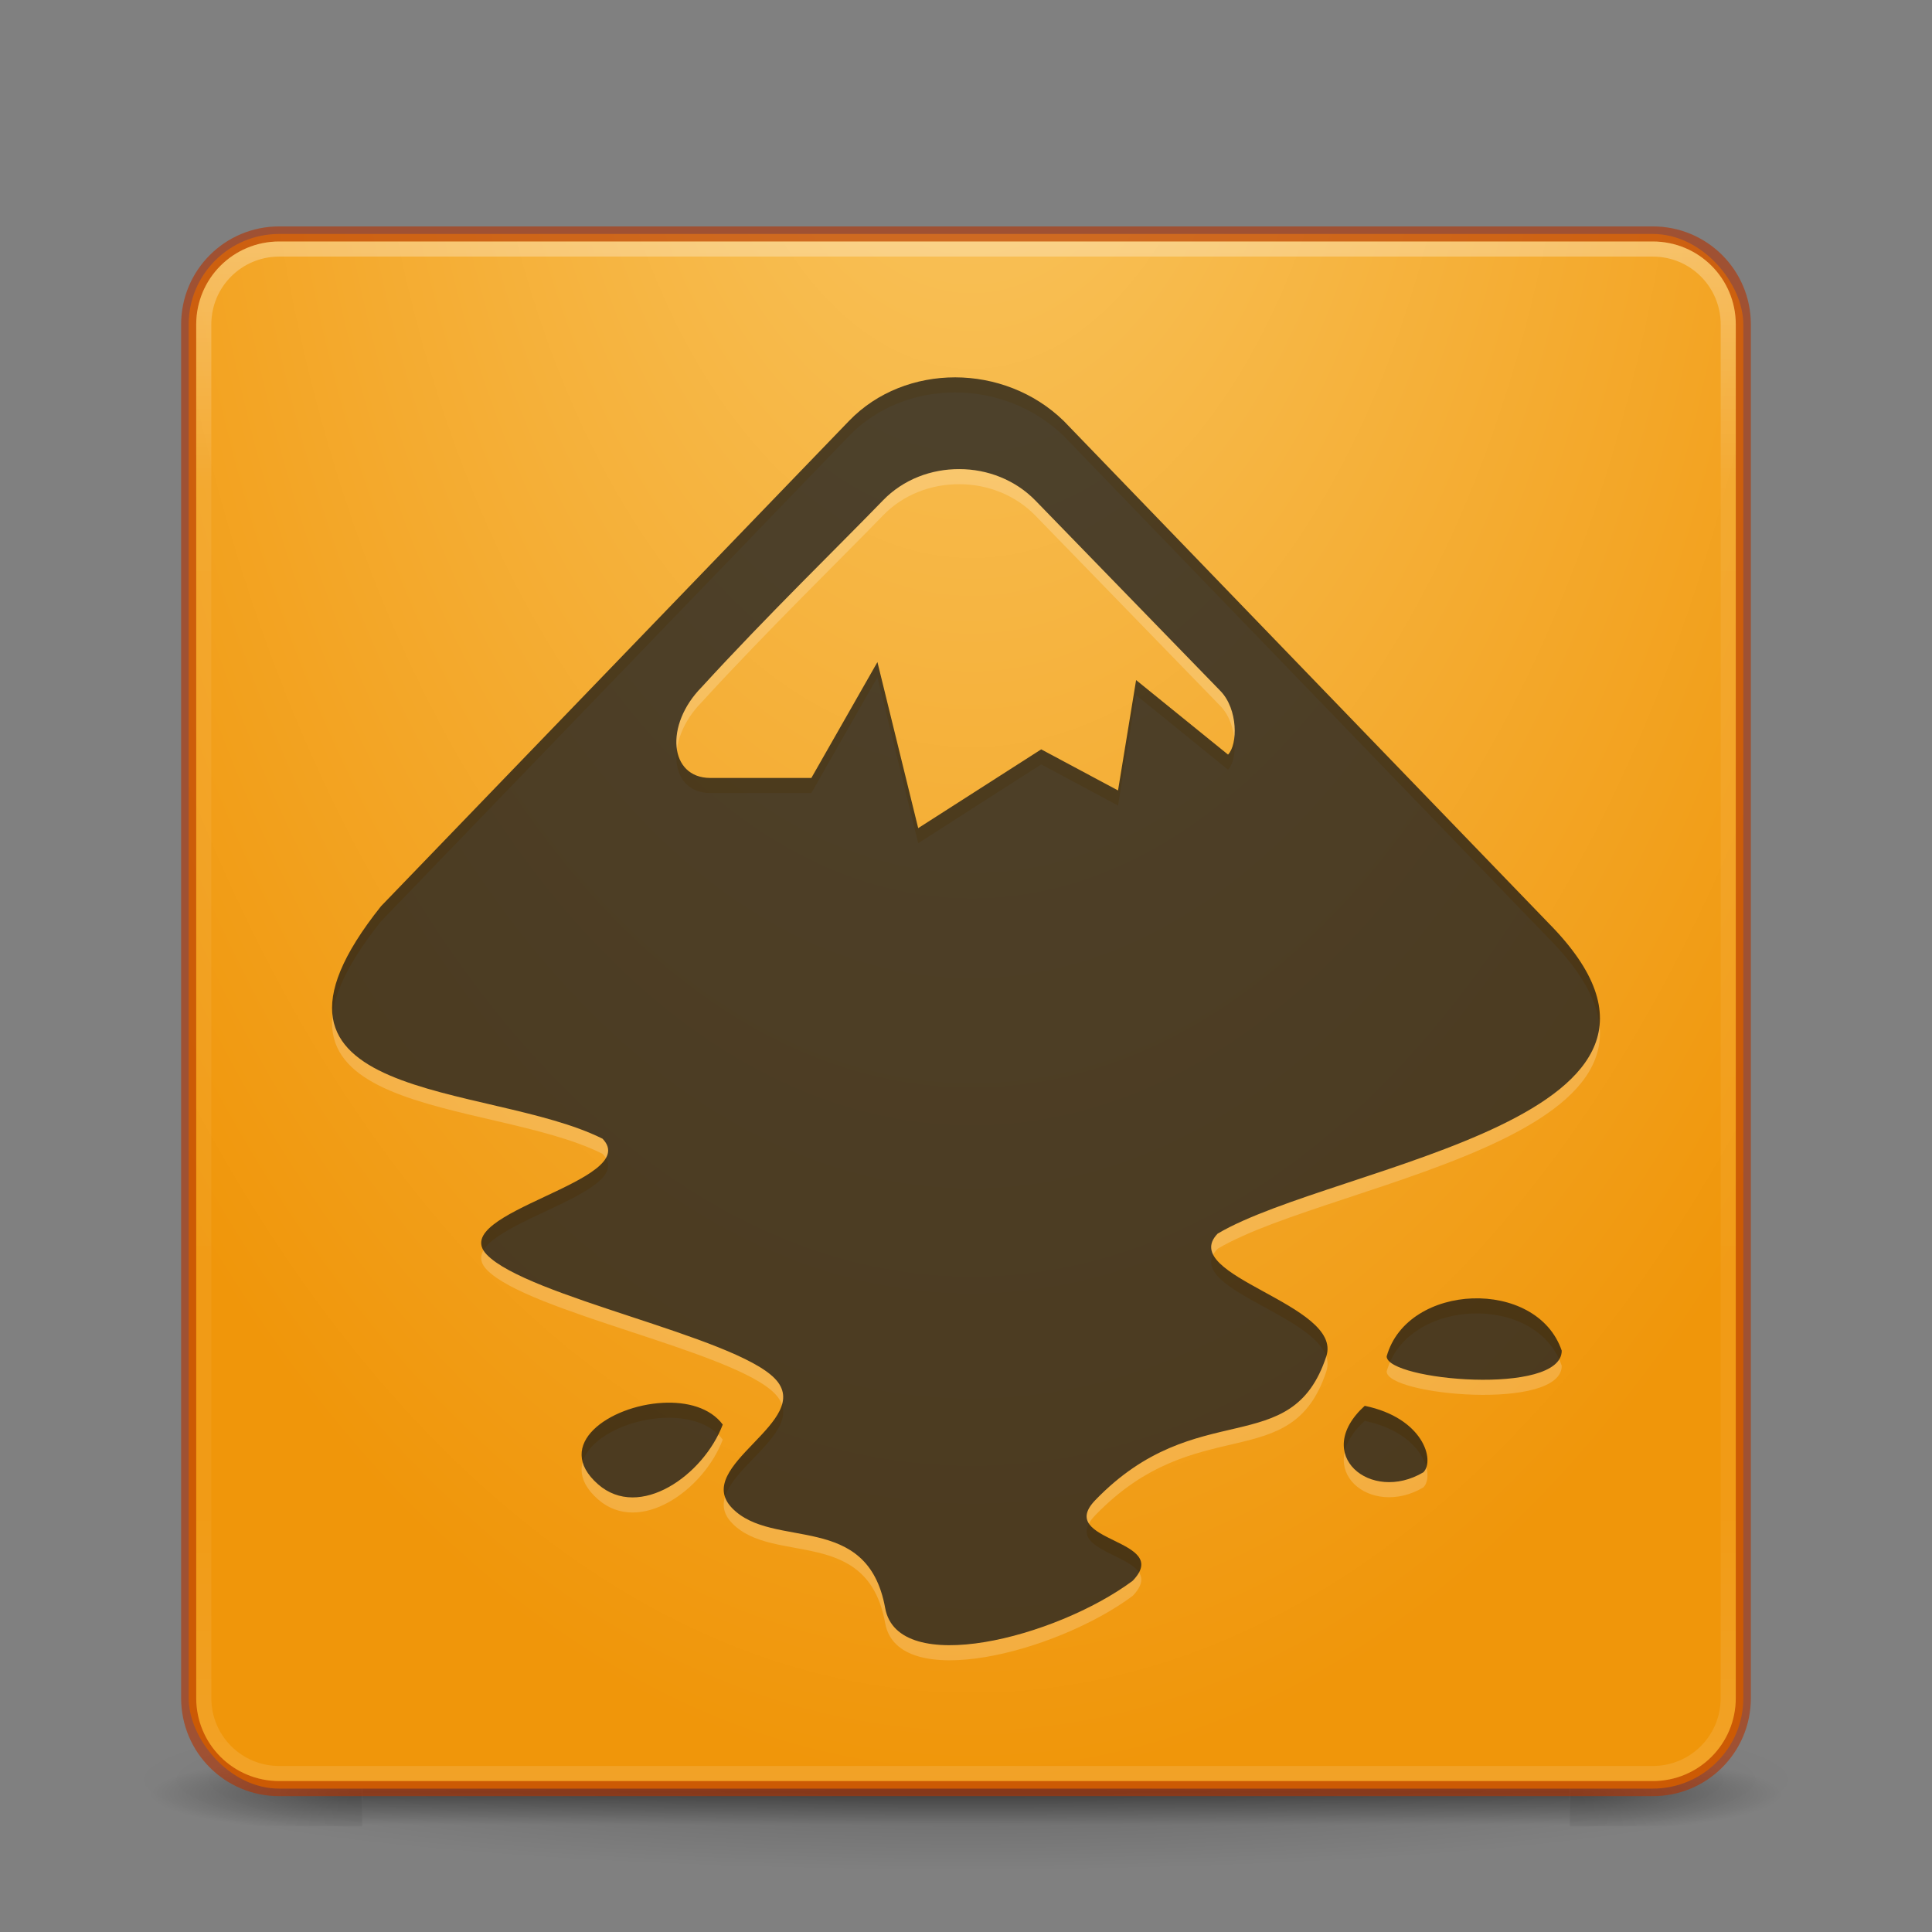 <?xml version="1.0" encoding="UTF-8" standalone="no"?>
<!-- Created with Inkscape (http://www.inkscape.org/) -->

<svg
   xmlns:dc="http://purl.org/dc/elements/1.1/"
   xmlns:cc="http://creativecommons.org/ns#"
   xmlns:rdf="http://www.w3.org/1999/02/22-rdf-syntax-ns#"
   xmlns:svg="http://www.w3.org/2000/svg"
   xmlns="http://www.w3.org/2000/svg"
   xmlns:xlink="http://www.w3.org/1999/xlink"
   xmlns:sodipodi="http://sodipodi.sourceforge.net/DTD/sodipodi-0.dtd"
   xmlns:inkscape="http://www.inkscape.org/namespaces/inkscape"
   width="128"
   height="128"
   viewBox="0 0 128 128"
   id="svg2"
   version="1.1"
   inkscape:version="0.91 r"
   sodipodi:docname="inkscape.svg">
  <rect x="0" y="0" width="128" height="128" fill="#808080" stroke="none"/>
  <defs
     id="defs4">
    <linearGradient
       inkscape:collect="always"
       id="linearGradient4211">
      <stop
         style="stop-color:#000000;stop-opacity:1;"
         offset="0"
         id="stop4213" />
      <stop
         style="stop-color:#000000;stop-opacity:0;"
         offset="1"
         id="stop4215" />
    </linearGradient>
    <linearGradient
       inkscape:collect="always"
       id="linearGradient4192">
      <stop
         style="stop-color:#000000;stop-opacity:1;"
         offset="0"
         id="stop4194" />
      <stop
         style="stop-color:#000000;stop-opacity:0;"
         offset="1"
         id="stop4196" />
    </linearGradient>
    <linearGradient
       inkscape:collect="always"
       id="linearGradient4182">
      <stop
         style="stop-color:#000000;stop-opacity:0"
         offset="0"
         id="stop4184" />
      <stop
         id="stop4190"
         offset="0.555"
         style="stop-color:#000000;stop-opacity:1" />
      <stop
         style="stop-color:#000000;stop-opacity:0;"
         offset="1"
         id="stop4186" />
    </linearGradient>
    <linearGradient
       inkscape:collect="always"
       id="linearGradient4156">
      <stop
         style="stop-color:#ffffff;stop-opacity:1;"
         offset="0"
         id="stop4158" />
      <stop
         id="stop4164"
         offset="0.16"
         style="stop-color:#ffffff;stop-opacity:0.235" />
      <stop
         style="stop-color:#ffffff;stop-opacity:0.157"
         offset="0.815"
         id="stop4166" />
      <stop
         style="stop-color:#ffffff;stop-opacity:0.392"
         offset="1"
         id="stop4160" />
    </linearGradient>
    <linearGradient
       inkscape:collect="always"
       id="linearGradient4143">
      <stop
         style="stop-color:#fac864;stop-opacity:1"
         offset="0"
         id="stop4145" />
      <stop
         style="stop-color:#f0960a;stop-opacity:1"
         offset="1"
         id="stop4147" />
    </linearGradient>
    <radialGradient
       inkscape:collect="always"
       xlink:href="#linearGradient4143"
       id="radialGradient4149"
       cx="43.833"
       cy="956.005"
       fx="43.833"
       fy="956.005"
       r="51.5"
       gradientUnits="userSpaceOnUse"
       gradientTransform="matrix(-6.0156617e-7,2.434,-1.423,-3.5168479e-7,1424.775,810.739)" />
    <linearGradient
       inkscape:collect="always"
       xlink:href="#linearGradient4156"
       id="linearGradient4162"
       x1="62.75"
       y1="16.24"
       x2="62.75"
       y2="118.013"
       gradientUnits="userSpaceOnUse" />
    <linearGradient
       inkscape:collect="always"
       xlink:href="#linearGradient4182"
       id="linearGradient4188"
       x1="60.607"
       y1="1042.362"
       x2="60.607"
       y2="1047.273"
       gradientUnits="userSpaceOnUse" />
    <radialGradient
       inkscape:collect="always"
       xlink:href="#linearGradient4192"
       id="radialGradient4198"
       cx="23.964"
       cy="1045.362"
       fx="23.964"
       fy="1045.362"
       r="7"
       gradientTransform="matrix(-2.004,0,0,-0.357,71.985,1418.384)"
       gradientUnits="userSpaceOnUse" />
    <radialGradient
       inkscape:collect="always"
       xlink:href="#linearGradient4192"
       id="radialGradient4202"
       gradientUnits="userSpaceOnUse"
       gradientTransform="matrix(-2.004,0,0,-0.357,-56.015,1418.384)"
       cx="23.964"
       cy="1045.362"
       fx="23.964"
       fy="1045.362"
       r="7" />
    <radialGradient
       inkscape:collect="always"
       xlink:href="#linearGradient4211"
       id="radialGradient4217"
       cx="64"
       cy="1042.362"
       fx="64"
       fy="1042.362"
       r="55"
       gradientTransform="matrix(1,0,0,0.109,0,928.65)"
       gradientUnits="userSpaceOnUse" />
  </defs>
  <sodipodi:namedview
     id="base"
     pagecolor="#ffffff"
     bordercolor="#666666"
     borderopacity="1.0"
     inkscape:pageopacity="0.0"
     inkscape:pageshadow="2"
     inkscape:zoom="2.8"
     inkscape:cx="-20.181222"
     inkscape:cy="46.997757"
     inkscape:document-units="px"
     inkscape:current-layer="layer1"
     showgrid="false"
     units="px"
     inkscape:window-width="1366"
     inkscape:window-height="713"
     inkscape:window-x="0"
     inkscape:window-y="30"
     inkscape:window-maximized="1" />
  <g
     inkscape:label="Livello 1"
     inkscape:groupmode="layer"
     id="layer1"
     transform="translate(0,-924.362)">
    <ellipse
       style="opacity:0.2;fill:url(#radialGradient4217);fill-opacity:1;stroke:none;stroke-width:3;stroke-linejoin:round;stroke-miterlimit:4;stroke-dasharray:none;stroke-opacity:1"
       id="path4209"
       cx="64"
       cy="1042.362"
       rx="55"
       ry="6" />
    <g
       id="g4204"
       style="opacity:0.4"
       transform="translate(0,-2)">
      <rect
         y="1042.362"
         x="24"
         height="5"
         width="80"
         id="rect4168"
         style="opacity:1;fill:url(#linearGradient4188);fill-opacity:1;stroke:none;stroke-width:3;stroke-linejoin:round;stroke-miterlimit:4;stroke-dasharray:none;stroke-opacity:1" />
      <rect
         y="1042.362"
         x="10"
         height="5"
         width="14"
         id="rect4170"
         style="opacity:1;fill:url(#radialGradient4198);fill-opacity:1;stroke:none;stroke-width:3;stroke-linejoin:round;stroke-miterlimit:4;stroke-dasharray:none;stroke-opacity:1" />
      <rect
         transform="scale(-1,1)"
         style="opacity:1;fill:url(#radialGradient4202);fill-opacity:1;stroke:none;stroke-width:3;stroke-linejoin:round;stroke-miterlimit:4;stroke-dasharray:none;stroke-opacity:1"
         id="rect4200"
         width="14"
         height="5"
         x="-118"
         y="1042.362" />
    </g>
    <rect
       style="opacity:1;fill:url(#radialGradient4149);fill-opacity:1;stroke:none;stroke-width:3;stroke-linejoin:round;stroke-miterlimit:4;stroke-dasharray:none;stroke-opacity:1"
       id="rect4140"
       width="103"
       height="103"
       x="12.5"
       y="939.862"
       rx="6"
       ry="6" />
    <path
       style="opacity:0.6;fill:#b43200;fill-opacity:1;stroke:none;stroke-width:3;stroke-linejoin:round;stroke-miterlimit:4;stroke-dasharray:none;stroke-opacity:1"
       d="M 18.5 15 C 14.899 15 12 17.899 12 21.5 L 12 112.5 C 12 116.101 14.899 119 18.5 119 L 109.5 119 C 113.101 119 116 116.101 116 112.5 L 116 21.5 C 116 17.899 113.101 15 109.5 15 L 18.5 15 z M 18.5 16 L 109.5 16 C 112.547 16 115 18.453 115 21.5 L 115 112.5 C 115 115.547 112.547 118 109.5 118 L 18.5 118 C 15.453 118 13 115.547 13 112.5 L 13 21.5 C 13 18.453 15.453 16 18.5 16 z "
       transform="translate(0,924.362)"
       id="rect4136" />
    <path
       style="opacity:0.3;fill:url(#linearGradient4162);fill-opacity:1;stroke:none;stroke-width:3;stroke-linejoin:round;stroke-miterlimit:4;stroke-dasharray:none;stroke-opacity:1"
       d="M 18.5 16 C 15.453 16 13 18.453 13 21.5 L 13 112.5 C 13 115.547 15.453 118 18.5 118 L 109.5 118 C 112.547 118 115 115.547 115 112.5 L 115 21.5 C 115 18.453 112.547 16 109.5 16 L 18.5 16 z M 18.5 17 L 109.5 17 C 111.993 17 114 19.007 114 21.5 L 114 112.5 C 114 114.993 111.993 117 109.5 117 L 18.5 117 C 16.007 117 14 114.993 14 112.5 L 14 21.5 C 14 19.007 16.007 17 18.5 17 z "
       transform="translate(0,924.362)"
       id="rect4151" />
    <path
       inkscape:connector-curvature="0"
       id="path4171"
       d="m 63.285,950.362 c -2.597,0 -5.17,0.952 -7.034,2.885 l -31.008,32.154 c -10.477,13.147 7.13,11.617 14.678,15.405 2.708,2.804 -10.377,4.873 -7.67,7.68 2.708,2.804 16.372,5.404 19.084,8.208 2.708,2.805 -5.541,5.778 -2.833,8.582 2.708,2.804 8.97,0.148 10.143,6.623 0.836,4.626 11.284,1.987 16.394,-1.802 2.708,-2.807 -5.18,-2.542 -2.473,-5.347 6.733,-6.977 13.001,-2.535 15.305,-9.526 1.138,-3.455 -9.91,-5.327 -7.198,-8.131 7.79,-4.61 34.716,-7.609 21.94,-20.555 l -32.141,-33.291 c -1.965,-1.912 -4.589,-2.88 -7.186,-2.885 z m 0.278,6.08 c 1.854,0 3.702,0.712 5.033,2.078 l 12.267,12.626 c 1.163,1.205 1.149,3.538 0.498,4.21 l -6.091,-4.937 -1.198,7.312 -5.089,-2.722 -8.15,5.219 -2.701,-11.002 -4.377,7.677 -6.694,0 c -2.728,0 -3.05,-3.509 -0.571,-6.021 4.33,-4.736 9.302,-9.564 12.003,-12.362 1.357,-1.406 3.217,-2.088 5.071,-2.078 z m 34.002,54.941 c -2.522,0.088 -5.01,1.394 -5.695,3.842 0,1.595 11.599,2.64 11.599,-0.377 -0.826,-2.423 -3.382,-3.552 -5.903,-3.464 z m -53.657,6.92 c -3.515,0.188 -7.285,2.764 -4.286,5.397 2.747,2.407 6.99,-0.599 8.262,-3.957 -0.832,-1.12 -2.378,-1.526 -3.976,-1.44 z m 46.509,0.198 c -3.541,3.219 0.398,6.482 3.888,4.403 0.778,-0.8 -0.021,-3.603 -3.888,-4.403 z"
       style="display:inline;opacity:0.2;fill:#ffffff;fill-opacity:1" />
    <path
       style="display:inline;opacity:0.75;fill:#141414;fill-opacity:1"
       d="m 63.285,949.362 c -2.597,0 -5.17,0.952 -7.034,2.885 l -31.008,32.154 c -10.477,13.147 7.13,11.617 14.678,15.405 2.708,2.804 -10.377,4.873 -7.67,7.68 2.708,2.804 16.372,5.404 19.084,8.208 2.708,2.805 -5.541,5.778 -2.833,8.582 2.708,2.804 8.97,0.148 10.143,6.623 0.836,4.626 11.284,1.987 16.394,-1.802 2.708,-2.807 -5.18,-2.542 -2.473,-5.347 6.733,-6.977 13.001,-2.535 15.305,-9.526 1.138,-3.455 -9.91,-5.327 -7.198,-8.131 7.79,-4.61 34.716,-7.609 21.94,-20.555 l -32.141,-33.291 c -1.965,-1.912 -4.589,-2.88 -7.186,-2.885 z m 0.278,6.08 c 1.854,0 3.702,0.712 5.033,2.078 l 12.267,12.626 c 1.163,1.205 1.149,3.538 0.498,4.21 l -6.091,-4.937 -1.198,7.312 -5.089,-2.722 -8.15,5.219 -2.701,-11.002 -4.377,7.677 -6.694,0 c -2.728,0 -3.05,-3.509 -0.571,-6.021 4.33,-4.736 9.302,-9.564 12.003,-12.362 1.357,-1.406 3.217,-2.088 5.071,-2.078 z m 34.002,54.941 c -2.522,0.088 -5.01,1.394 -5.695,3.842 0,1.595 11.599,2.64 11.599,-0.377 -0.826,-2.423 -3.382,-3.552 -5.903,-3.464 z m -53.657,6.92 c -3.515,0.188 -7.285,2.764 -4.286,5.397 2.747,2.407 6.99,-0.599 8.262,-3.957 -0.832,-1.12 -2.378,-1.526 -3.976,-1.44 z m 46.509,0.198 c -3.541,3.219 0.398,6.482 3.888,4.403 0.778,-0.8 -0.021,-3.603 -3.888,-4.403 z"
       id="path4236"
       inkscape:connector-curvature="0" />
  </g>
</svg>
